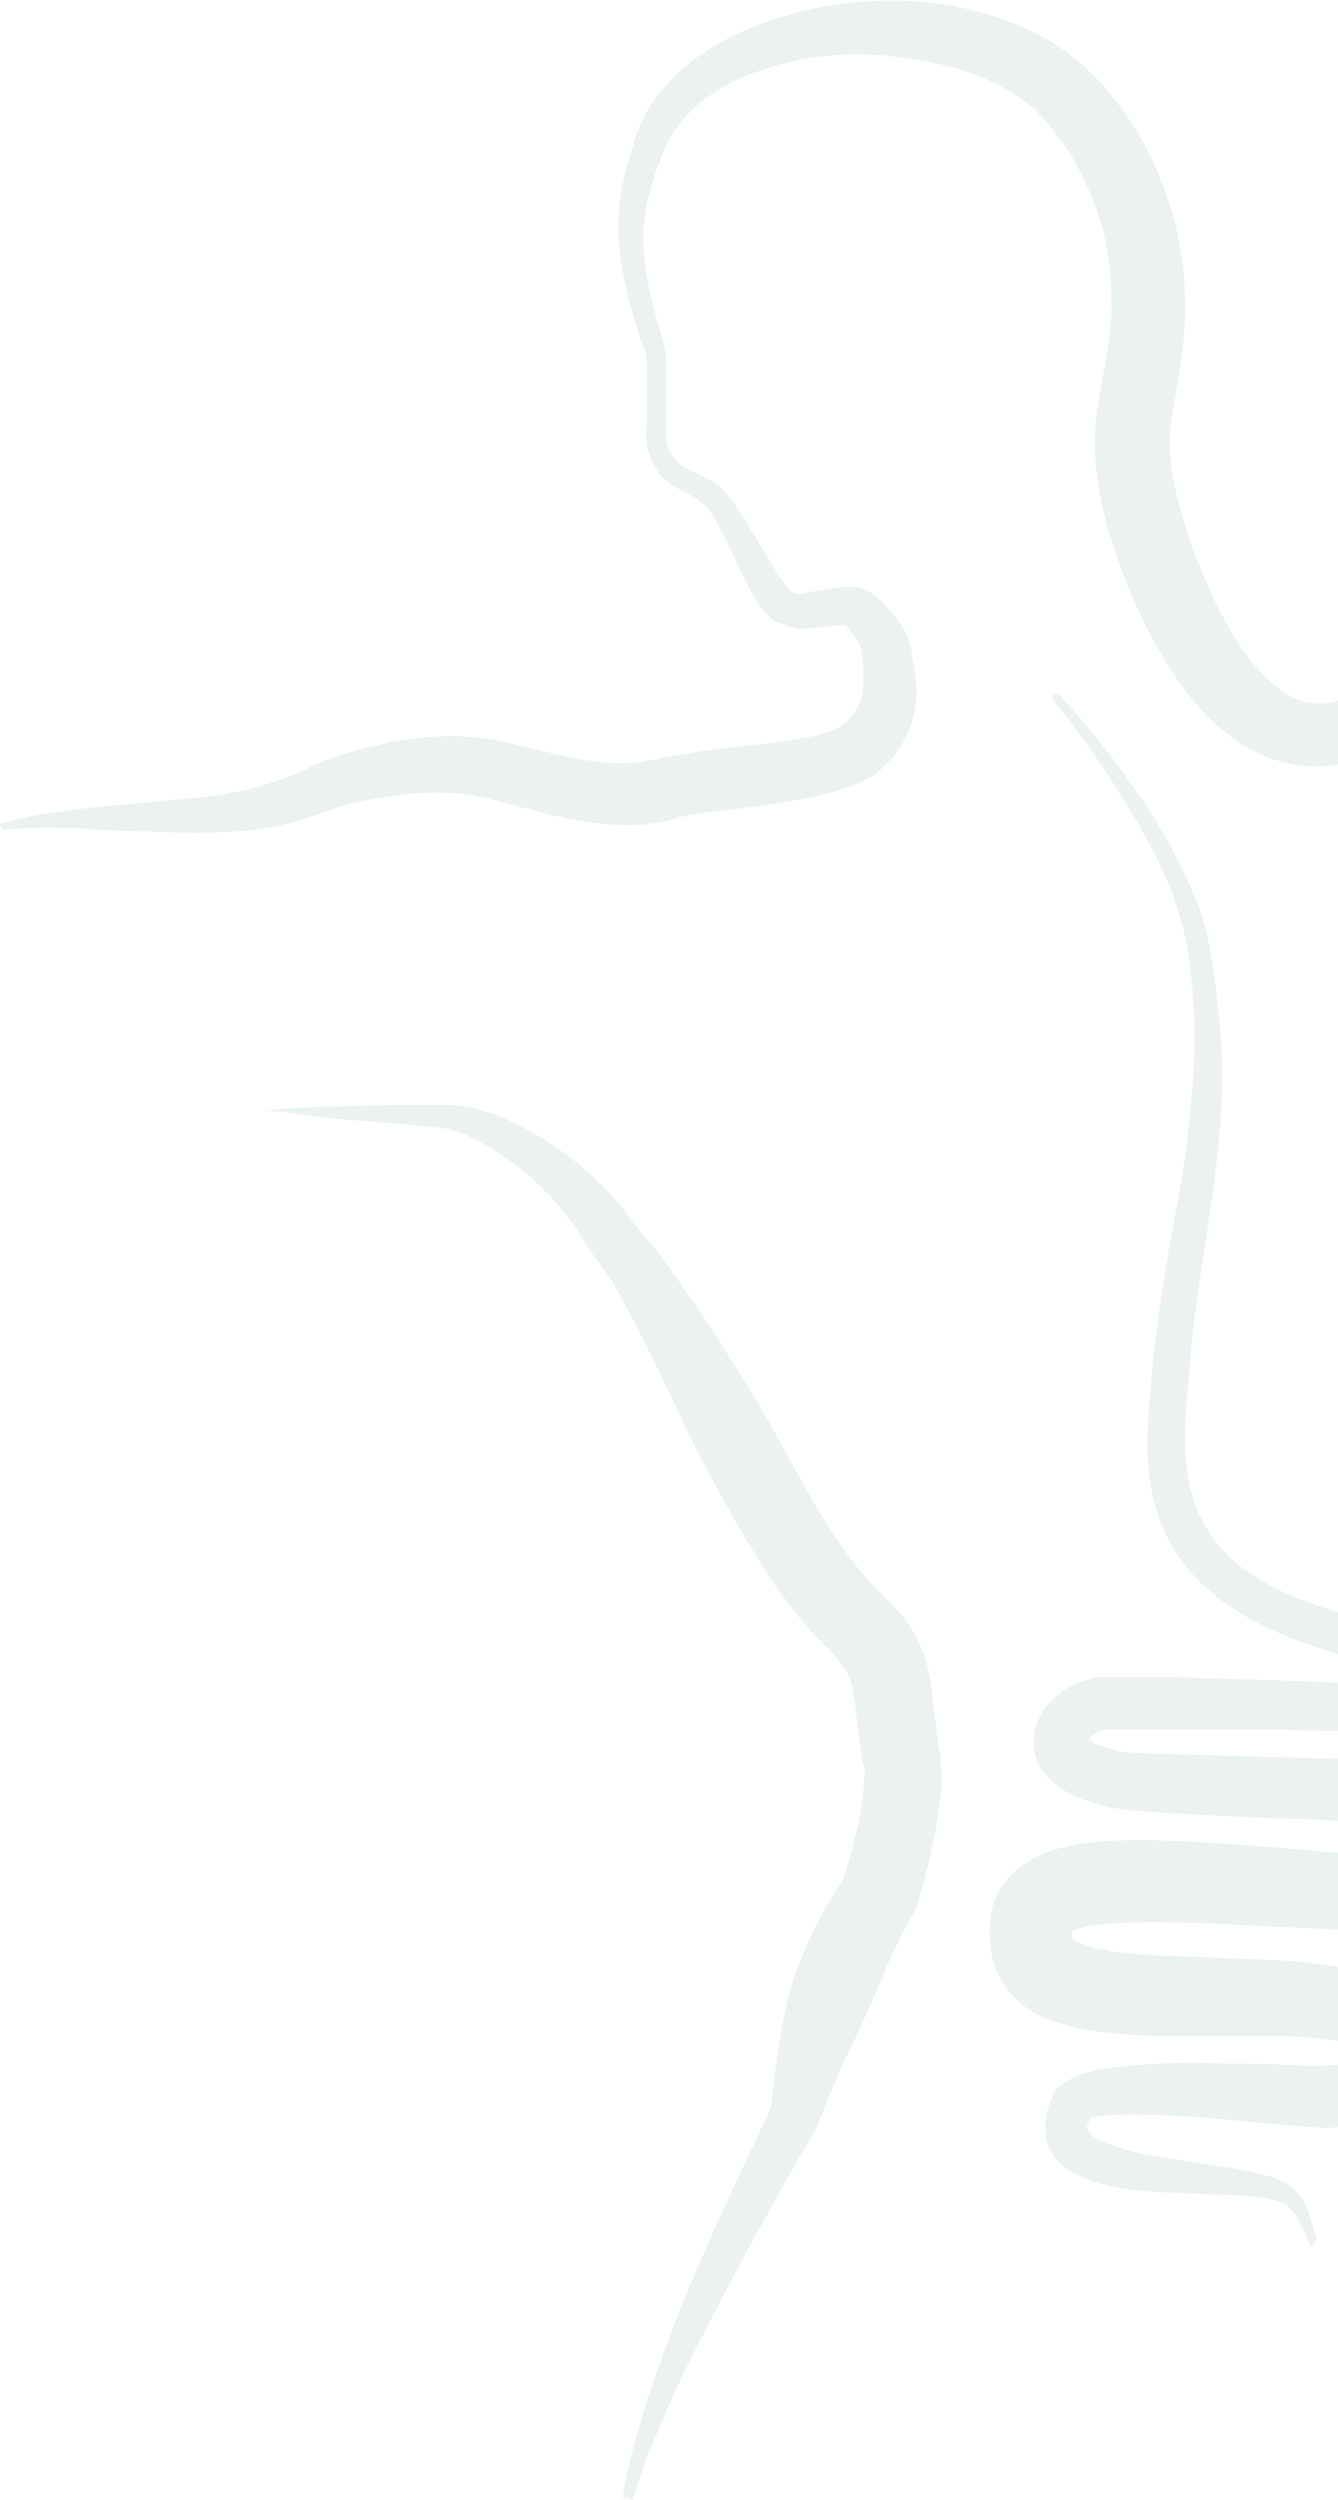 <svg width="787" height="1470" viewBox="0 0 787 1470" fill="none" xmlns="http://www.w3.org/2000/svg">
<g opacity="0.08">
<path d="M155.318 653.055C183.116 650.347 211.592 650.347 239.39 649.67C246.17 649.67 252.95 649.67 260.408 649.67C268.544 649.67 276.68 651.024 284.138 653.055C299.054 657.792 311.936 664.561 324.14 672.683C336.344 680.805 347.87 690.281 358.718 701.787C361.43 704.494 364.142 707.202 366.176 710.586L369.566 715.324L372.278 718.708C376.346 724.123 381.092 728.861 385.838 734.952L392.618 743.751L398.72 752.55C402.788 758.642 406.856 764.056 410.924 770.148C419.06 782.331 426.518 793.837 433.976 806.02C465.164 853.399 484.825 906.869 522.115 940.711C527.539 946.126 533.641 952.894 538.387 961.693C543.133 970.492 545.845 979.968 547.201 988.09C547.879 992.151 548.557 996.212 548.557 999.596L549.235 1005.01L549.913 1009.75L551.269 1019.9L551.947 1025.32V1027.35L552.625 1029.38L553.303 1031.41V1032.08V1034.12V1036.15C553.303 1038.85 553.303 1040.88 553.981 1042.91C553.981 1046.98 553.981 1051.04 553.303 1055.1C552.625 1063.22 551.269 1070.66 549.913 1078.11C547.201 1093 543.133 1107.21 539.065 1121.43L535.675 1128.2C535.675 1128.2 534.997 1129.55 534.319 1130.9L532.285 1134.29C530.929 1136.32 529.573 1139.03 528.895 1141.06C526.183 1145.79 524.149 1150.53 522.115 1155.27L516.013 1170.16C514.657 1172.87 513.979 1174.9 512.623 1177.61C511.267 1180.31 509.911 1182.34 509.233 1185.05C505.165 1195.2 499.741 1204.68 494.995 1215.51C492.961 1220.92 490.927 1225.66 488.215 1231.08C486.181 1236.49 484.147 1241.9 482.113 1246.64L480.758 1250.7C470.587 1268.3 459.74 1285.9 450.248 1304.17C440.078 1321.77 430.586 1340.05 421.094 1358.32C411.602 1376.6 402.11 1394.87 393.974 1413.15C385.838 1432.1 377.702 1450.37 372.278 1470L366.176 1468.65C369.566 1447.66 375.668 1428.04 381.77 1407.73C388.55 1388.1 396.008 1368.47 403.466 1349.52C411.602 1330.57 419.738 1310.94 428.552 1292.67C437.366 1273.72 446.18 1254.76 454.993 1236.49L453.638 1240.55C454.316 1228.37 456.35 1216.86 457.706 1204.68C459.74 1193.17 461.773 1180.99 465.163 1169.48C466.52 1163.39 468.553 1157.98 471.266 1151.89C473.299 1146.47 476.011 1140.38 478.723 1134.96C481.435 1129.55 484.147 1124.13 487.537 1118.72C488.893 1116.01 490.927 1113.31 492.283 1110.6L494.995 1106.54C495.673 1105.18 497.029 1103.83 498.385 1101.8L494.995 1108.57C499.063 1095.71 502.453 1083.52 505.165 1070.66C506.521 1064.57 507.199 1058.48 507.877 1052.39C507.877 1049.68 508.555 1046.3 508.555 1044.27C508.555 1042.91 508.555 1041.56 508.555 1040.88V1040.21V1040.88V1040.21L507.877 1037.5L507.199 1034.79L506.521 1031.41L505.843 1025.99L504.487 1015.16L503.809 1009.75L503.131 1004.33C503.131 1000.95 502.453 998.243 501.775 995.535C501.097 990.121 499.741 986.06 497.707 982.675C495.673 979.291 492.961 975.907 488.893 971.169C484.825 967.108 478.046 961.017 473.299 954.925C467.876 948.833 463.807 942.742 459.061 936.65C450.247 924.467 442.79 911.607 435.332 899.424C421.094 874.381 407.534 850.015 396.686 824.972C390.584 812.789 384.482 799.929 378.38 787.746C374.99 781.654 372.278 775.562 368.888 769.471L364.142 760.672L359.396 752.55C356.006 747.812 351.938 741.721 347.192 735.629C345.836 734.275 345.158 732.245 343.802 730.214L341.09 726.153C339.734 723.446 337.7 720.739 335.666 718.031C328.208 707.879 319.394 698.403 309.224 689.604C299.054 681.482 288.206 674.037 276.68 668.622C271.256 665.915 265.154 663.884 259.052 663.207C252.272 662.53 244.814 661.853 238.034 661.177L196.676 657.792C183.116 656.439 168.878 653.731 155.318 653.055Z" fill="#00594E"/>
<path d="M1017.05 228.678C1008.92 238.831 1002.14 248.983 994.003 259.136C985.867 269.288 978.409 279.441 966.883 288.24C955.357 296.362 942.475 301.1 930.949 305.838C919.423 310.576 909.253 315.313 899.761 322.082C895.015 325.466 890.947 329.527 886.879 333.588C882.811 337.649 878.743 342.387 875.353 346.448C868.573 355.247 863.149 365.399 858.403 376.229C853.657 387.058 848.911 399.918 840.775 412.778C836.707 418.87 831.283 424.961 825.181 430.376C819.079 435.791 812.977 439.852 806.197 443.236L804.841 443.913C796.027 447.974 785.857 450.681 775.009 450.681C764.161 450.681 753.991 448.651 743.821 444.59C724.837 436.468 710.599 422.931 699.751 409.394C678.055 381.644 664.495 350.509 654.325 319.374C648.901 303.13 645.511 286.209 644.155 267.935C643.477 259.136 644.155 249.66 645.511 240.184L649.579 216.495C652.291 201.604 654.325 187.391 653.647 173.854C653.647 159.64 651.613 146.104 648.223 133.244C644.155 119.707 638.731 106.847 631.951 94.664C628.561 88.572 624.493 83.157 620.425 77.743C618.391 75.035 616.357 72.328 613.645 69.621C611.611 67.59 609.577 64.883 606.865 62.852C596.695 54.73 585.169 47.962 571.609 43.224C558.727 38.486 544.489 35.779 529.573 33.748C501.775 29.687 471.265 32.395 444.145 42.547C430.585 47.285 417.703 54.73 407.533 64.206C402.787 68.944 398.041 74.359 394.651 80.45C392.617 83.157 391.261 86.542 389.905 89.926C388.549 93.31 387.193 97.371 385.837 100.755C381.091 114.969 377.701 129.183 378.379 144.073C379.057 158.963 382.447 173.854 386.515 188.744L389.905 200.251L390.583 202.958C390.583 204.312 391.261 204.989 391.261 206.342C391.939 208.373 391.939 211.08 391.939 213.111V236.8V248.306C391.939 252.367 391.939 256.428 391.939 259.136C392.617 265.227 396.685 270.642 401.431 274.026C406.177 277.41 414.991 280.118 422.449 285.532C425.839 288.24 429.229 292.301 431.941 296.362L438.721 306.514L450.925 326.82C454.993 333.588 459.061 340.356 463.129 345.094C465.163 347.802 467.197 349.155 468.553 349.155C469.231 349.155 469.909 349.155 471.265 349.155C471.265 349.155 473.299 349.155 474.655 348.479L486.181 346.448C490.249 345.771 494.317 345.094 500.419 345.094C501.775 345.094 503.809 345.094 505.843 345.771C507.199 345.771 508.555 346.448 509.233 347.125C510.589 347.802 510.589 347.802 511.945 348.479C514.657 350.509 516.691 351.863 518.725 353.893C522.115 357.277 525.505 361.338 528.217 364.723C529.573 366.753 530.929 368.784 532.285 371.491C532.963 372.845 533.641 374.198 534.319 375.552C534.319 376.229 534.997 376.906 534.997 378.259L535.675 380.29C536.353 384.351 537.031 388.412 537.709 392.473C538.387 396.534 539.065 400.595 539.065 406.687C539.065 412.101 538.387 416.839 537.031 422.254C534.319 432.407 528.895 441.882 521.437 449.328C517.369 453.389 513.301 456.773 508.555 458.803C506.521 460.157 503.131 461.511 501.097 462.188C499.063 462.864 496.351 463.541 494.317 464.218C486.181 466.925 478.045 468.956 469.231 470.31C452.959 473.694 436.687 475.048 421.771 477.078C414.313 477.755 406.855 479.109 400.075 480.462L393.295 482.493C391.261 483.17 388.549 483.17 386.515 483.846C381.769 484.523 377.023 485.2 372.955 485.2C336.344 485.877 303.8 472.34 277.358 467.602C263.798 465.572 249.56 465.572 234.644 467.602C219.728 469.633 204.812 471.663 192.608 477.078L191.252 477.755H190.574H189.896L191.93 477.078C176.336 483.17 160.064 487.231 143.114 488.584C126.164 489.938 110.57 489.938 94.976 489.261C79.382 488.584 63.11 488.584 48.194 487.231C32.6 486.554 17.006 486.554 1.412 487.907L0.056 484.523C15.65 479.785 31.244 477.755 46.838 475.724C62.432 473.694 78.026 473.017 93.62 470.986C109.214 469.633 124.808 468.956 139.046 465.572C153.284 462.864 167.522 458.127 180.404 452.035H181.082L182.438 451.358H183.116L180.404 452.035L183.116 450.681C184.472 450.004 185.15 449.328 186.506 449.328C188.54 448.651 190.574 447.297 192.608 446.62C196.676 445.267 200.744 443.913 204.812 442.559C212.948 439.852 221.084 438.498 229.22 436.468C245.492 433.76 263.12 431.73 280.748 433.76C289.562 434.437 298.376 436.468 305.834 438.498L328.885 443.913C343.801 447.297 357.361 449.328 370.921 448.651C374.311 448.651 377.701 447.974 380.413 447.297C381.769 447.297 383.803 446.62 385.159 446.62L391.261 445.267C399.397 443.913 407.533 442.559 415.669 441.206C431.941 439.175 447.535 437.821 461.773 435.791C469.231 434.437 476.011 433.76 482.791 431.73L487.537 430.376C488.893 429.699 489.571 429.699 490.927 429.022C492.961 428.346 494.995 426.992 497.029 424.961C501.097 422.254 503.809 417.516 505.843 412.778C507.877 407.364 507.877 403.302 507.877 395.857C507.877 392.473 507.199 388.412 507.199 384.351C507.199 383.674 506.521 380.967 505.165 378.259C503.809 375.552 501.775 372.845 499.741 370.814C499.063 369.461 497.707 368.784 497.707 368.107H498.385C498.385 368.107 498.385 368.107 497.707 368.107C495.673 367.43 492.283 368.107 488.893 368.107L476.689 369.461C474.655 369.461 471.943 370.137 468.553 369.461C465.841 368.784 462.451 368.107 459.739 366.753C454.315 365.4 450.247 360.662 447.535 357.277C442.111 349.832 439.399 342.387 435.331 334.942C431.941 328.173 428.551 320.728 425.161 313.96L419.737 303.807C418.381 301.1 416.347 298.392 413.635 296.362C411.601 294.331 408.211 292.301 405.499 290.947C402.109 288.917 398.719 287.563 394.651 284.856C386.515 279.441 381.769 269.965 380.413 260.489C379.735 255.075 380.413 251.69 380.413 247.629V236.123V212.434C380.413 210.403 380.413 209.05 379.735 207.696C379.735 207.019 379.735 206.342 379.057 205.665L377.701 202.958L374.311 191.452C369.565 176.561 365.497 160.317 364.141 144.073C362.785 127.829 364.819 110.231 369.565 94.664C370.921 90.603 372.277 87.219 372.955 83.157C374.311 79.096 375.667 75.035 377.701 70.974C381.769 62.852 386.515 55.407 392.617 49.316C404.143 36.456 419.059 26.303 434.653 19.535C465.163 5.321 499.063 -0.771 532.963 0.583C549.913 1.26 566.863 3.967 583.813 9.382C600.763 14.797 617.035 22.242 631.273 33.748C634.663 36.456 638.731 39.84 642.121 43.224C645.511 46.608 648.223 49.316 650.935 52.7C656.359 59.468 661.783 66.236 666.529 73.682C676.021 88.572 682.801 104.139 688.225 121.06C693.649 137.981 696.361 155.579 697.039 173.177C697.717 190.775 695.683 207.696 692.971 223.94L688.903 246.953C688.225 253.044 687.547 259.136 688.225 265.904C688.903 278.764 692.293 292.978 696.361 306.514C700.429 320.728 705.853 334.265 711.955 347.802C718.057 361.338 724.837 373.522 732.973 385.028C741.109 395.857 750.601 405.333 760.093 410.071C769.585 414.809 779.755 414.809 791.281 410.748L789.925 411.425C799.417 406.687 807.553 401.272 813.655 393.827C819.757 386.382 824.503 374.875 831.283 363.369C837.385 351.863 845.521 339.68 855.013 329.527C859.759 324.112 864.505 319.374 869.929 315.313C875.353 310.575 880.777 306.514 886.879 303.13C899.083 295.685 912.643 290.947 924.847 287.563C937.051 284.179 948.577 281.471 958.747 276.057C963.493 273.349 968.239 269.965 972.985 265.904C977.731 261.843 982.477 257.782 986.545 253.044C995.359 244.245 1004.85 235.446 1014.34 226.647L1017.05 228.678Z" fill="#00594E"/>
<path d="M770.263 1319.74C765.517 1308.91 761.449 1297.41 752.635 1294.7C743.143 1291.31 730.939 1291.31 720.091 1290.64L685.513 1289.28C673.309 1288.61 661.783 1287.93 648.901 1284.55C642.799 1283.19 636.019 1280.49 629.239 1276.42C625.849 1274.39 622.459 1271.69 619.747 1267.63C617.035 1263.56 615.001 1258.83 615.001 1253.41C614.323 1248.67 615.679 1243.94 616.357 1239.87C617.035 1237.84 617.713 1235.81 618.391 1234.46L619.069 1233.11V1232.43C619.069 1232.43 619.069 1231.75 619.747 1231.08C621.103 1229.05 622.459 1227.01 623.815 1226.34C629.239 1222.28 633.307 1220.92 636.697 1219.57C640.087 1218.22 643.477 1217.54 646.867 1216.86C659.749 1214.83 671.953 1214.15 683.479 1213.48C695.683 1212.8 707.209 1212.8 718.735 1213.48C730.261 1213.48 742.465 1213.48 753.991 1214.15C759.415 1214.15 766.195 1214.83 770.941 1214.83C776.365 1214.83 781.111 1214.83 785.857 1214.15C790.603 1213.48 794.671 1212.8 798.061 1211.45C801.451 1210.09 803.485 1208.06 804.163 1207.39C804.163 1206.71 804.841 1206.71 804.841 1206.03V1205.36C804.841 1203.33 804.841 1205.36 804.841 1206.03C805.519 1206.71 804.841 1206.71 804.163 1206.03C802.807 1204.68 798.739 1203.33 794.671 1201.97C790.603 1200.62 785.179 1199.94 780.433 1199.26C770.263 1197.91 759.415 1197.23 748.567 1197.23H731.617H713.989C702.463 1197.23 690.259 1197.23 678.055 1197.23C665.851 1196.56 653.647 1195.88 640.087 1193.85C633.307 1192.5 626.527 1191.14 619.069 1188.43C611.611 1185.73 602.797 1181.67 595.339 1172.87C587.203 1164.75 583.135 1152.56 582.457 1143.09C581.779 1138.35 582.457 1134.29 582.457 1129.55C583.135 1123.46 584.491 1117.37 587.881 1111.28C591.271 1105.86 596.017 1101.12 600.085 1097.74C604.831 1094.35 608.899 1092.32 612.967 1090.29C621.103 1086.91 628.561 1085.56 635.341 1084.2C648.901 1082.17 661.783 1082.17 673.987 1082.17C686.191 1082.17 698.395 1082.85 709.921 1083.52C733.651 1084.88 756.703 1086.91 779.755 1088.94C802.807 1090.29 826.537 1093.68 846.877 1093.68C856.369 1093.68 865.861 1091.65 867.895 1089.62C868.573 1088.94 869.251 1088.94 869.929 1086.23C869.929 1085.56 870.607 1083.52 870.607 1082.17V1079.46C870.607 1078.79 870.607 1080.14 870.607 1080.14V1080.82C870.607 1081.49 871.285 1082.17 871.285 1082.85C872.641 1084.88 873.319 1084.88 871.963 1084.2C871.285 1083.52 869.929 1082.85 867.895 1082.17C864.505 1080.82 859.081 1079.46 854.335 1078.11C844.165 1076.08 833.317 1074.73 821.791 1073.37C799.417 1071.34 776.365 1069.99 753.313 1069.31C730.261 1068.63 706.531 1067.28 683.479 1065.93C677.377 1065.25 671.953 1065.25 665.851 1064.57C659.749 1063.9 652.969 1063.22 646.189 1061.19C639.409 1059.16 632.629 1057.13 625.171 1052.39C621.781 1049.68 617.713 1046.98 614.323 1042.91C610.933 1038.85 608.221 1032.76 608.221 1026.67C607.543 1020.58 608.899 1014.49 611.611 1009.75C613.645 1005.01 617.035 1000.95 620.425 998.243C627.205 992.151 635.341 988.09 644.155 986.737C646.189 986.06 648.223 986.06 650.935 986.06H652.291H653.647H655.681H664.495H682.123C705.175 986.737 728.905 987.414 751.957 988.09L786.535 989.444C798.739 990.121 809.587 990.798 820.435 990.121C831.283 990.121 842.809 989.444 850.945 986.737C852.979 986.06 854.335 985.383 853.657 985.383C853.657 985.383 852.301 986.737 851.623 989.444C851.623 990.121 851.623 989.444 851.623 989.444C851.623 990.121 852.301 990.121 851.623 989.444C850.945 988.767 849.589 988.09 847.555 986.737C839.419 983.353 828.571 981.322 817.045 979.292L799.417 975.907C796.705 975.23 793.315 974.554 790.603 973.877C787.213 973.2 784.501 971.846 781.789 971.169C758.737 963.724 735.685 954.925 715.345 938.681C705.175 930.559 696.361 921.083 689.581 909.577C682.801 898.071 678.733 885.211 676.699 873.028C674.665 860.168 674.665 847.985 675.343 835.802C676.021 823.618 677.377 812.112 678.055 800.606C680.767 776.917 684.157 753.904 688.225 730.891C692.293 707.879 697.039 685.543 699.073 663.208C701.785 640.872 703.141 617.859 702.463 595.524C701.785 590.109 701.785 584.017 701.107 578.603L699.073 561.682C697.717 550.852 694.327 540.023 690.937 529.193C683.479 508.211 671.953 487.906 659.749 468.278C647.545 448.649 633.985 429.698 619.747 412.1C619.069 411.423 619.069 409.393 619.747 408.716C620.425 408.039 621.781 408.039 623.137 408.716C638.731 425.637 653.647 443.912 667.207 463.54C680.767 482.491 692.293 502.797 701.785 525.132C706.531 535.962 709.921 547.468 711.955 559.651L714.667 577.249C715.345 583.34 716.023 588.755 716.701 594.847C719.413 618.536 719.413 642.226 717.379 665.915C713.311 713.294 703.141 757.965 699.751 803.99C697.717 827.003 695.005 850.015 699.073 870.32C702.463 890.626 713.311 908.223 729.583 921.083C745.855 933.943 766.873 942.065 787.891 948.157C790.603 948.834 793.315 949.511 795.349 950.187C798.061 950.864 800.773 951.541 803.485 951.541L820.435 954.248C831.961 956.279 844.165 957.633 857.725 963.724C861.115 965.078 864.505 967.108 868.573 970.493C871.963 973.877 876.031 978.615 877.387 984.706C877.387 986.06 878.065 987.414 878.065 989.444C878.065 990.798 878.065 992.151 878.065 994.182C877.387 999.597 873.997 1003.66 871.963 1005.69C867.217 1009.75 863.149 1011.1 859.759 1012.46C852.301 1014.49 846.199 1015.84 840.097 1016.52C833.995 1017.19 827.893 1017.87 821.791 1017.87C809.587 1018.55 797.383 1017.87 785.857 1017.87L751.279 1017.19C728.227 1017.19 705.175 1017.19 682.123 1017.19H664.495H655.681H653.647H652.291H651.613C650.935 1017.19 650.257 1017.19 649.579 1017.19C646.867 1017.87 644.155 1019.23 642.121 1021.26C640.087 1023.29 640.087 1024.64 640.765 1023.29C640.765 1022.61 640.765 1022.61 640.765 1022.61C640.765 1022.61 642.121 1023.29 642.799 1024.64C645.511 1025.99 649.579 1027.35 654.325 1028.7C659.071 1030.05 663.817 1030.73 669.241 1030.73C674.665 1031.41 680.767 1031.41 686.191 1031.41C709.243 1032.08 732.295 1032.76 755.347 1033.44C778.399 1034.12 802.129 1034.12 825.859 1035.47C838.063 1036.15 849.589 1037.5 862.471 1039.53C868.573 1040.88 875.353 1042.24 882.811 1044.94C886.201 1046.3 890.269 1047.65 894.337 1050.36C898.405 1053.07 903.829 1057.13 907.219 1063.9C907.897 1065.93 909.253 1067.96 909.253 1069.99C909.253 1071.34 909.931 1072.02 909.931 1073.37C909.931 1074.05 910.609 1076.08 910.609 1076.08C910.609 1078.11 910.609 1080.14 910.609 1082.17C910.609 1086.23 910.609 1090.29 909.253 1095.03C908.575 1099.77 906.541 1104.51 903.829 1109.24C901.117 1113.98 897.727 1118.04 893.659 1121.43C885.523 1128.2 877.387 1130.9 869.929 1132.93C862.471 1134.96 855.691 1135.64 848.911 1136.32C822.469 1137.67 800.095 1134.96 777.043 1134.29L707.887 1130.9C685.513 1130.23 662.461 1129.55 643.477 1132.26C638.731 1132.93 634.663 1134.29 631.951 1134.96C629.239 1136.32 629.239 1137 629.917 1135.64C630.595 1134.96 630.595 1134.29 630.595 1134.29C630.595 1135.64 630.595 1137.67 630.595 1138.35C630.595 1140.38 630.595 1139.7 631.273 1140.38C631.273 1140.38 633.307 1141.73 636.697 1143.09C640.087 1144.44 644.155 1145.79 648.901 1146.47C658.393 1148.5 669.241 1149.18 680.767 1149.86C691.615 1150.53 703.141 1150.53 714.667 1151.21L731.617 1151.89L749.923 1152.56C762.127 1153.24 774.331 1154.59 787.213 1156.62C793.315 1157.98 800.095 1159.33 806.875 1161.36C813.655 1164.07 821.113 1166.1 828.571 1172.19C832.639 1175.57 836.707 1178.96 840.097 1185.05C843.487 1190.47 844.843 1198.59 844.843 1201.97C844.843 1208.06 844.165 1213.48 842.131 1218.89C840.097 1224.31 837.385 1228.37 833.995 1232.43C827.215 1239.87 818.401 1244.61 810.943 1246.64C803.485 1249.35 796.027 1250.03 789.247 1250.7C782.467 1251.38 775.687 1251.38 769.585 1250.7C762.805 1250.03 758.059 1250.03 751.957 1249.35L717.379 1245.97C705.853 1245.29 694.327 1243.94 683.479 1243.94C671.953 1243.26 661.105 1243.26 650.935 1243.94C648.223 1243.94 646.189 1244.61 644.155 1244.61C642.121 1244.61 640.087 1245.97 641.443 1245.29C641.443 1245.29 642.121 1244.61 642.799 1243.26C642.799 1242.58 642.799 1242.58 642.799 1243.26L642.121 1243.94C641.443 1244.61 641.443 1245.97 640.765 1246.64C640.087 1248 640.087 1249.35 639.409 1250.03C639.409 1250.7 639.409 1251.38 639.409 1252.06C640.087 1252.73 640.765 1254.09 642.121 1255.44C644.833 1258.15 649.579 1260.18 654.325 1261.53C663.817 1264.92 675.343 1267.63 686.191 1268.98L720.769 1274.39C726.871 1275.07 732.295 1276.42 738.397 1277.78C744.499 1279.13 750.601 1280.49 756.025 1283.87C762.127 1287.25 766.873 1293.35 768.907 1298.76C770.941 1304.85 772.297 1310.27 774.331 1315.68C774.331 1317.03 773.653 1318.39 772.975 1318.39C772.297 1321.77 770.941 1321.1 770.263 1319.74Z" fill="#00594E"/>
</g>
</svg>
